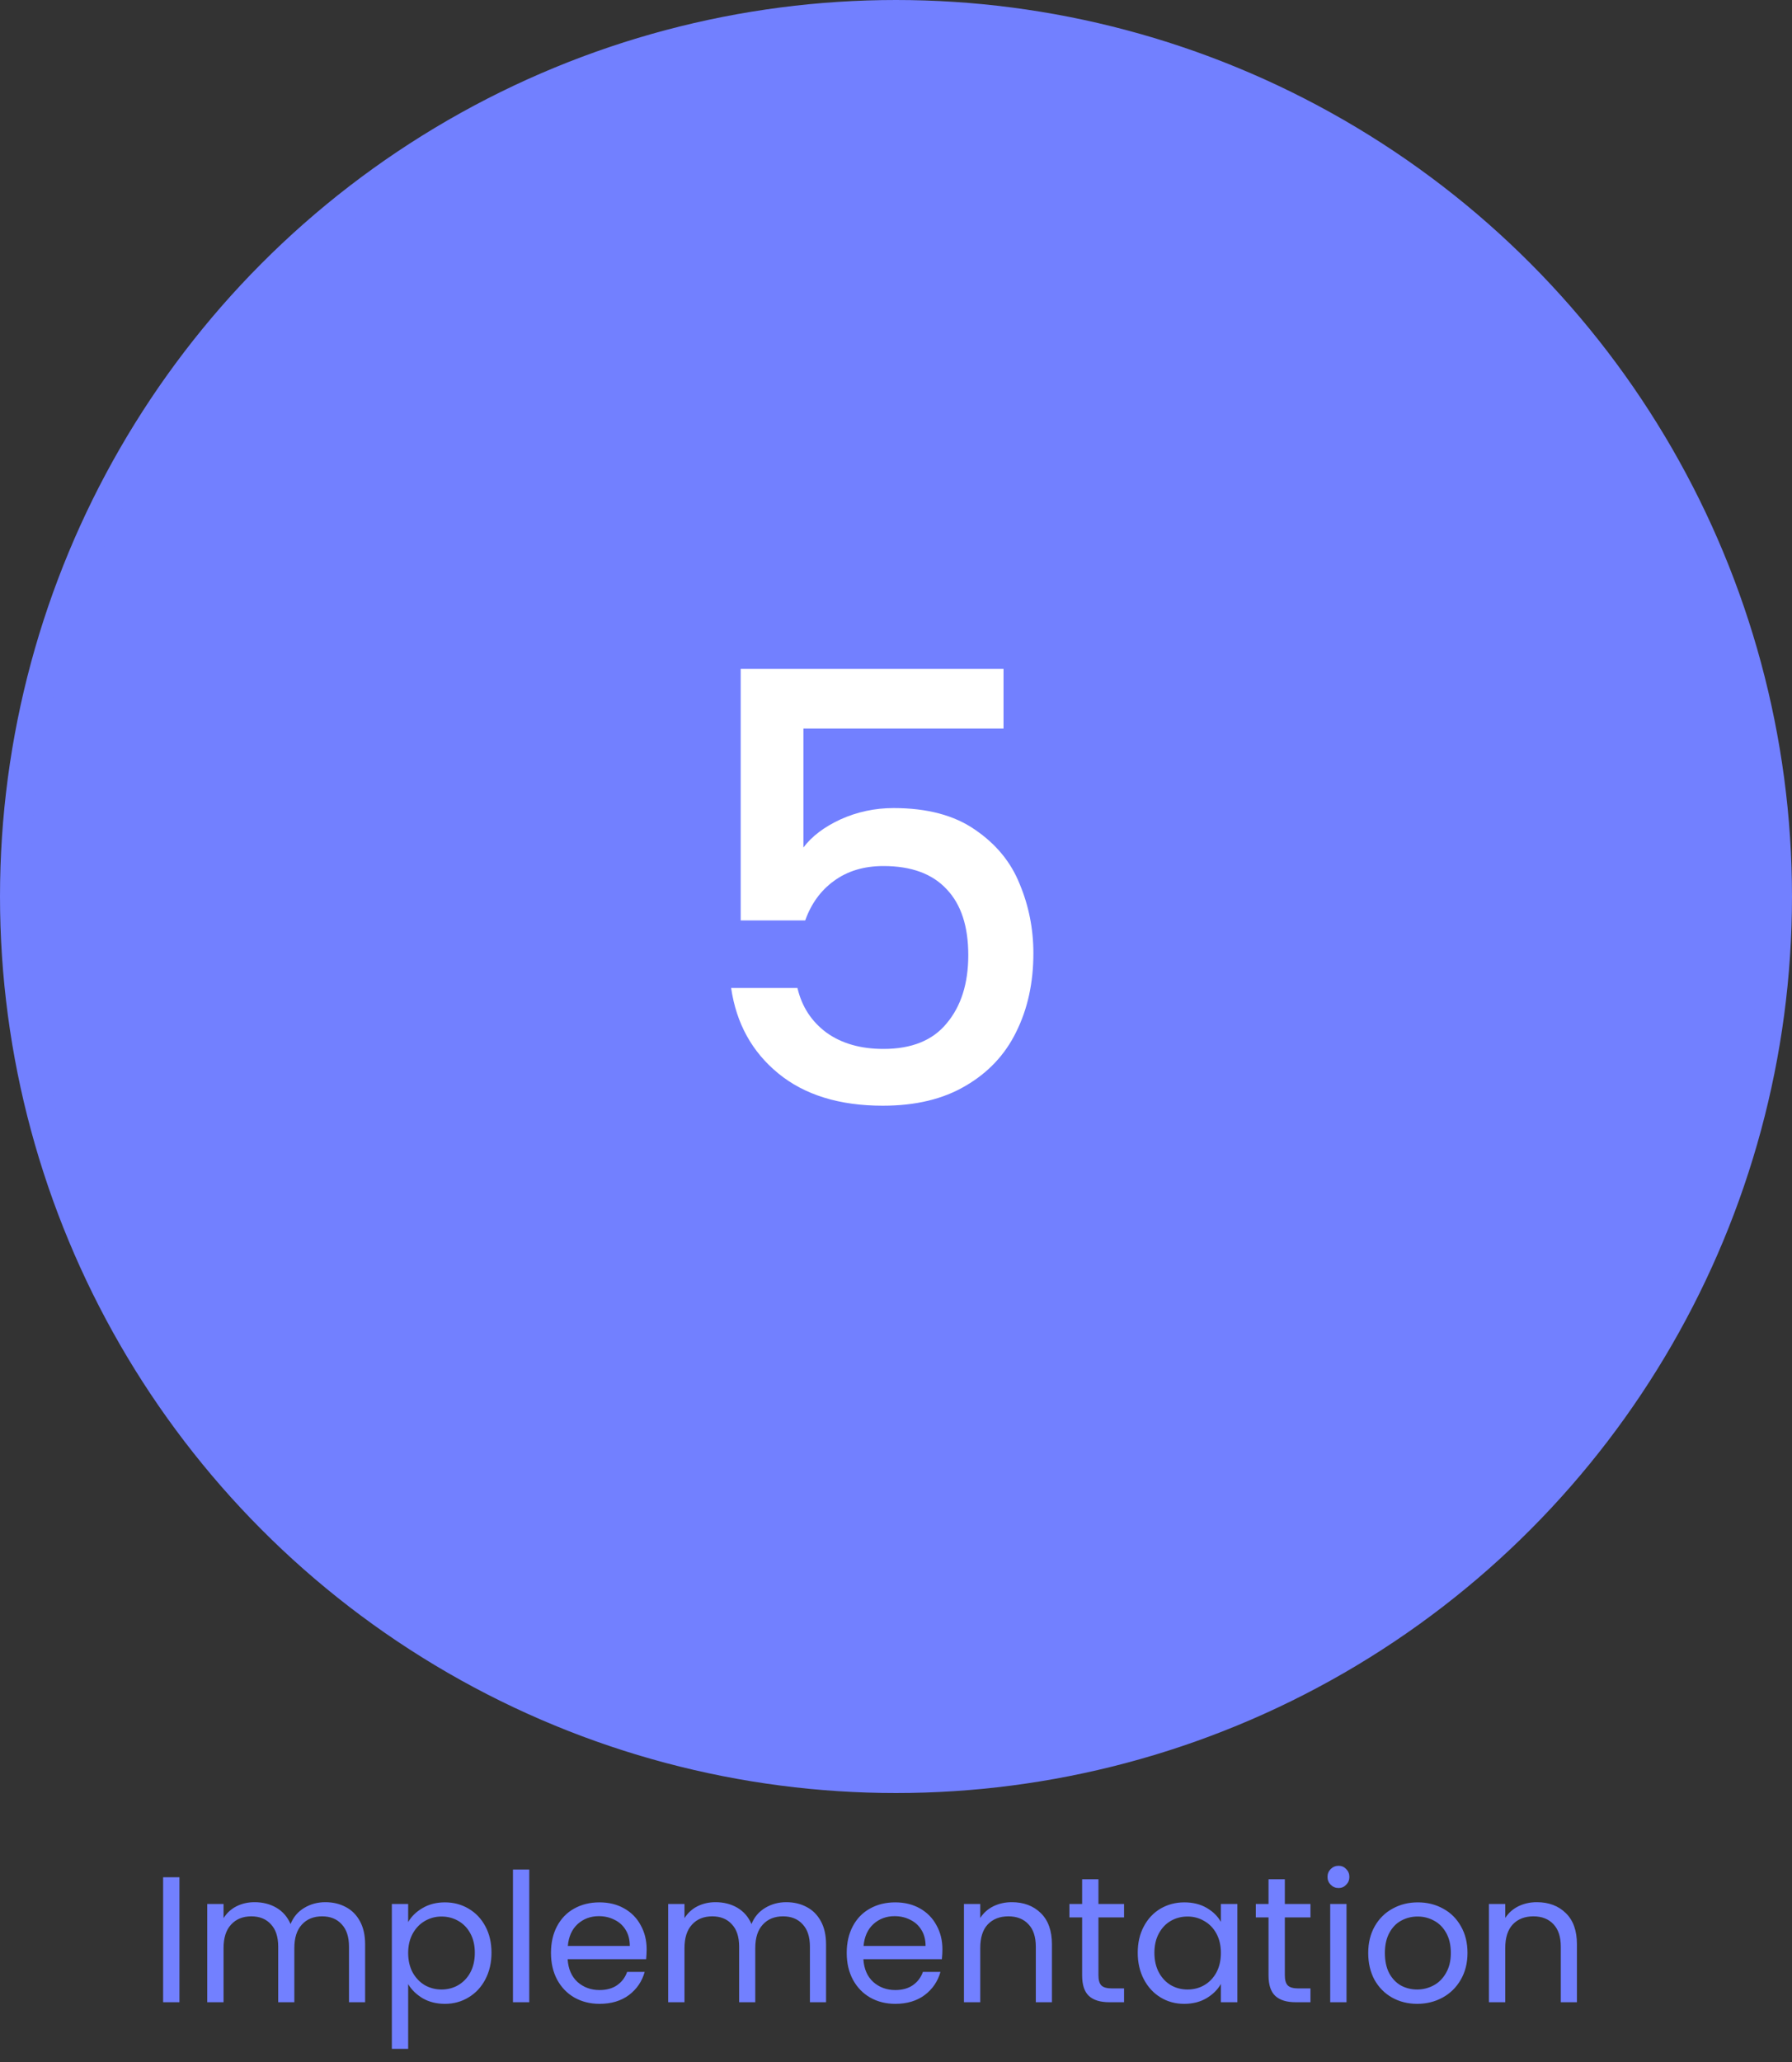 <svg width="60" height="69" viewBox="0 0 60 69" fill="none" xmlns="http://www.w3.org/2000/svg">
<rect x="0" y="0" width="60" height="69" fill="#333333" stroke="none"/>
<circle cx="30" cy="30" r="29.5" fill="#7280FF" stroke="#7280FF"/>
<path d="M33.6 24.38H26.9V28.36C27.18 27.987 27.593 27.673 28.14 27.42C28.7 27.167 29.293 27.04 29.92 27.04C31.04 27.04 31.947 27.28 32.64 27.76C33.347 28.24 33.847 28.847 34.14 29.58C34.447 30.313 34.6 31.087 34.6 31.9C34.6 32.887 34.407 33.767 34.02 34.54C33.647 35.3 33.08 35.9 32.32 36.34C31.573 36.78 30.653 37 29.56 37C28.107 37 26.94 36.64 26.06 35.92C25.18 35.2 24.653 34.247 24.48 33.06H26.7C26.847 33.687 27.173 34.187 27.68 34.56C28.187 34.92 28.82 35.1 29.58 35.1C30.527 35.1 31.233 34.813 31.7 34.24C32.18 33.667 32.42 32.907 32.42 31.96C32.42 31 32.18 30.267 31.7 29.76C31.22 29.24 30.513 28.98 29.58 28.98C28.927 28.98 28.373 29.147 27.92 29.48C27.48 29.8 27.16 30.24 26.96 30.8H24.8V22.38H33.6V24.38Z" fill="white"/>
<path d="M6.008 62.818V67H5.462V62.818H6.008ZM10.893 63.652C11.149 63.652 11.377 63.706 11.577 63.814C11.777 63.918 11.935 64.076 12.051 64.288C12.167 64.5 12.225 64.758 12.225 65.062V67H11.685V65.14C11.685 64.812 11.603 64.562 11.439 64.39C11.279 64.214 11.061 64.126 10.785 64.126C10.501 64.126 10.275 64.218 10.107 64.402C9.939 64.582 9.855 64.844 9.855 65.188V67H9.315V65.14C9.315 64.812 9.233 64.562 9.069 64.39C8.909 64.214 8.691 64.126 8.415 64.126C8.131 64.126 7.905 64.218 7.737 64.402C7.569 64.582 7.485 64.844 7.485 65.188V67H6.939V63.712H7.485V64.186C7.593 64.014 7.737 63.882 7.917 63.79C8.101 63.698 8.303 63.652 8.523 63.652C8.799 63.652 9.043 63.714 9.255 63.838C9.467 63.962 9.625 64.144 9.729 64.384C9.821 64.152 9.973 63.972 10.185 63.844C10.397 63.716 10.633 63.652 10.893 63.652ZM13.666 64.318C13.774 64.13 13.934 63.974 14.146 63.85C14.362 63.722 14.612 63.658 14.896 63.658C15.188 63.658 15.452 63.728 15.688 63.868C15.928 64.008 16.116 64.206 16.252 64.462C16.388 64.714 16.456 65.008 16.456 65.344C16.456 65.676 16.388 65.972 16.252 66.232C16.116 66.492 15.928 66.694 15.688 66.838C15.452 66.982 15.188 67.054 14.896 67.054C14.616 67.054 14.368 66.992 14.152 66.868C13.94 66.74 13.778 66.582 13.666 66.394V68.56H13.12V63.712H13.666V64.318ZM15.898 65.344C15.898 65.096 15.848 64.88 15.748 64.696C15.648 64.512 15.512 64.372 15.34 64.276C15.172 64.18 14.986 64.132 14.782 64.132C14.582 64.132 14.396 64.182 14.224 64.282C14.056 64.378 13.92 64.52 13.816 64.708C13.716 64.892 13.666 65.106 13.666 65.35C13.666 65.598 13.716 65.816 13.816 66.004C13.92 66.188 14.056 66.33 14.224 66.43C14.396 66.526 14.582 66.574 14.782 66.574C14.986 66.574 15.172 66.526 15.34 66.43C15.512 66.33 15.648 66.188 15.748 66.004C15.848 65.816 15.898 65.596 15.898 65.344ZM17.721 62.56V67H17.175V62.56H17.721ZM21.651 65.23C21.651 65.334 21.645 65.444 21.634 65.56H19.006C19.026 65.884 19.136 66.138 19.335 66.322C19.54 66.502 19.785 66.592 20.073 66.592C20.309 66.592 20.506 66.538 20.662 66.43C20.822 66.318 20.933 66.17 20.997 65.986H21.585C21.497 66.302 21.322 66.56 21.058 66.76C20.794 66.956 20.465 67.054 20.073 67.054C19.762 67.054 19.482 66.984 19.233 66.844C18.989 66.704 18.797 66.506 18.657 66.25C18.517 65.99 18.448 65.69 18.448 65.35C18.448 65.01 18.515 64.712 18.651 64.456C18.788 64.2 18.977 64.004 19.221 63.868C19.47 63.728 19.753 63.658 20.073 63.658C20.386 63.658 20.662 63.726 20.901 63.862C21.142 63.998 21.326 64.186 21.453 64.426C21.585 64.662 21.651 64.93 21.651 65.23ZM21.087 65.116C21.087 64.908 21.041 64.73 20.95 64.582C20.858 64.43 20.732 64.316 20.572 64.24C20.416 64.16 20.241 64.12 20.049 64.12C19.773 64.12 19.538 64.208 19.341 64.384C19.149 64.56 19.04 64.804 19.012 65.116H21.087ZM26.326 63.652C26.582 63.652 26.81 63.706 27.01 63.814C27.21 63.918 27.368 64.076 27.484 64.288C27.6 64.5 27.658 64.758 27.658 65.062V67H27.118V65.14C27.118 64.812 27.036 64.562 26.872 64.39C26.712 64.214 26.494 64.126 26.218 64.126C25.934 64.126 25.708 64.218 25.54 64.402C25.372 64.582 25.288 64.844 25.288 65.188V67H24.748V65.14C24.748 64.812 24.666 64.562 24.502 64.39C24.342 64.214 24.124 64.126 23.848 64.126C23.564 64.126 23.338 64.218 23.17 64.402C23.002 64.582 22.918 64.844 22.918 65.188V67H22.372V63.712H22.918V64.186C23.026 64.014 23.17 63.882 23.35 63.79C23.534 63.698 23.736 63.652 23.956 63.652C24.232 63.652 24.476 63.714 24.688 63.838C24.9 63.962 25.058 64.144 25.162 64.384C25.254 64.152 25.406 63.972 25.618 63.844C25.83 63.716 26.066 63.652 26.326 63.652ZM31.554 65.23C31.554 65.334 31.548 65.444 31.536 65.56H28.908C28.928 65.884 29.038 66.138 29.238 66.322C29.442 66.502 29.688 66.592 29.976 66.592C30.212 66.592 30.408 66.538 30.564 66.43C30.724 66.318 30.836 66.17 30.9 65.986H31.488C31.4 66.302 31.224 66.56 30.96 66.76C30.696 66.956 30.368 67.054 29.976 67.054C29.664 67.054 29.384 66.984 29.136 66.844C28.892 66.704 28.7 66.506 28.56 66.25C28.42 65.99 28.35 65.69 28.35 65.35C28.35 65.01 28.418 64.712 28.554 64.456C28.69 64.2 28.88 64.004 29.124 63.868C29.372 63.728 29.656 63.658 29.976 63.658C30.288 63.658 30.564 63.726 30.804 63.862C31.044 63.998 31.228 64.186 31.356 64.426C31.488 64.662 31.554 64.93 31.554 65.23ZM30.99 65.116C30.99 64.908 30.944 64.73 30.852 64.582C30.76 64.43 30.634 64.316 30.474 64.24C30.318 64.16 30.144 64.12 29.952 64.12C29.676 64.12 29.44 64.208 29.244 64.384C29.052 64.56 28.942 64.804 28.914 65.116H30.99ZM33.877 63.652C34.276 63.652 34.6 63.774 34.849 64.018C35.096 64.258 35.221 64.606 35.221 65.062V67H34.681V65.14C34.681 64.812 34.599 64.562 34.434 64.39C34.27 64.214 34.047 64.126 33.763 64.126C33.474 64.126 33.245 64.216 33.072 64.396C32.904 64.576 32.821 64.838 32.821 65.182V67H32.275V63.712H32.821V64.18C32.928 64.012 33.075 63.882 33.258 63.79C33.447 63.698 33.653 63.652 33.877 63.652ZM36.778 64.162V66.1C36.778 66.26 36.812 66.374 36.88 66.442C36.948 66.506 37.066 66.538 37.234 66.538H37.636V67H37.144C36.84 67 36.612 66.93 36.46 66.79C36.308 66.65 36.232 66.42 36.232 66.1V64.162H35.806V63.712H36.232V62.884H36.778V63.712H37.636V64.162H36.778ZM38.094 65.344C38.094 65.008 38.162 64.714 38.298 64.462C38.434 64.206 38.62 64.008 38.856 63.868C39.096 63.728 39.362 63.658 39.654 63.658C39.942 63.658 40.192 63.72 40.404 63.844C40.616 63.968 40.774 64.124 40.878 64.312V63.712H41.43V67H40.878V66.388C40.77 66.58 40.608 66.74 40.392 66.868C40.18 66.992 39.932 67.054 39.648 67.054C39.356 67.054 39.092 66.982 38.856 66.838C38.62 66.694 38.434 66.492 38.298 66.232C38.162 65.972 38.094 65.676 38.094 65.344ZM40.878 65.35C40.878 65.102 40.828 64.886 40.728 64.702C40.628 64.518 40.492 64.378 40.32 64.282C40.152 64.182 39.966 64.132 39.762 64.132C39.558 64.132 39.372 64.18 39.204 64.276C39.036 64.372 38.902 64.512 38.802 64.696C38.702 64.88 38.652 65.096 38.652 65.344C38.652 65.596 38.702 65.816 38.802 66.004C38.902 66.188 39.036 66.33 39.204 66.43C39.372 66.526 39.558 66.574 39.762 66.574C39.966 66.574 40.152 66.526 40.32 66.43C40.492 66.33 40.628 66.188 40.728 66.004C40.828 65.816 40.878 65.598 40.878 65.35ZM43.019 64.162V66.1C43.019 66.26 43.053 66.374 43.121 66.442C43.189 66.506 43.307 66.538 43.475 66.538H43.877V67H43.385C43.081 67 42.853 66.93 42.701 66.79C42.549 66.65 42.473 66.42 42.473 66.1V64.162H42.047V63.712H42.473V62.884H43.019V63.712H43.877V64.162H43.019ZM44.82 63.178C44.716 63.178 44.628 63.142 44.556 63.07C44.484 62.998 44.448 62.91 44.448 62.806C44.448 62.702 44.484 62.614 44.556 62.542C44.628 62.47 44.716 62.434 44.82 62.434C44.92 62.434 45.004 62.47 45.072 62.542C45.144 62.614 45.18 62.702 45.18 62.806C45.18 62.91 45.144 62.998 45.072 63.07C45.004 63.142 44.92 63.178 44.82 63.178ZM45.084 63.712V67H44.538V63.712H45.084ZM47.449 67.054C47.141 67.054 46.861 66.984 46.609 66.844C46.361 66.704 46.165 66.506 46.021 66.25C45.881 65.99 45.811 65.69 45.811 65.35C45.811 65.014 45.883 64.718 46.027 64.462C46.175 64.202 46.375 64.004 46.627 63.868C46.879 63.728 47.161 63.658 47.473 63.658C47.785 63.658 48.067 63.728 48.319 63.868C48.571 64.004 48.769 64.2 48.913 64.456C49.061 64.712 49.135 65.01 49.135 65.35C49.135 65.69 49.059 65.99 48.907 66.25C48.759 66.506 48.557 66.704 48.301 66.844C48.045 66.984 47.761 67.054 47.449 67.054ZM47.449 66.574C47.645 66.574 47.829 66.528 48.001 66.436C48.173 66.344 48.311 66.206 48.415 66.022C48.523 65.838 48.577 65.614 48.577 65.35C48.577 65.086 48.525 64.862 48.421 64.678C48.317 64.494 48.181 64.358 48.013 64.27C47.845 64.178 47.663 64.132 47.467 64.132C47.267 64.132 47.083 64.178 46.915 64.27C46.751 64.358 46.619 64.494 46.519 64.678C46.419 64.862 46.369 65.086 46.369 65.35C46.369 65.618 46.417 65.844 46.513 66.028C46.613 66.212 46.745 66.35 46.909 66.442C47.073 66.53 47.253 66.574 47.449 66.574ZM51.455 63.652C51.855 63.652 52.179 63.774 52.427 64.018C52.675 64.258 52.799 64.606 52.799 65.062V67H52.259V65.14C52.259 64.812 52.177 64.562 52.013 64.39C51.849 64.214 51.625 64.126 51.341 64.126C51.053 64.126 50.823 64.216 50.651 64.396C50.483 64.576 50.399 64.838 50.399 65.182V67H49.853V63.712H50.399V64.18C50.507 64.012 50.653 63.882 50.837 63.79C51.025 63.698 51.231 63.652 51.455 63.652Z" fill="#7280FF"/>
</svg>
